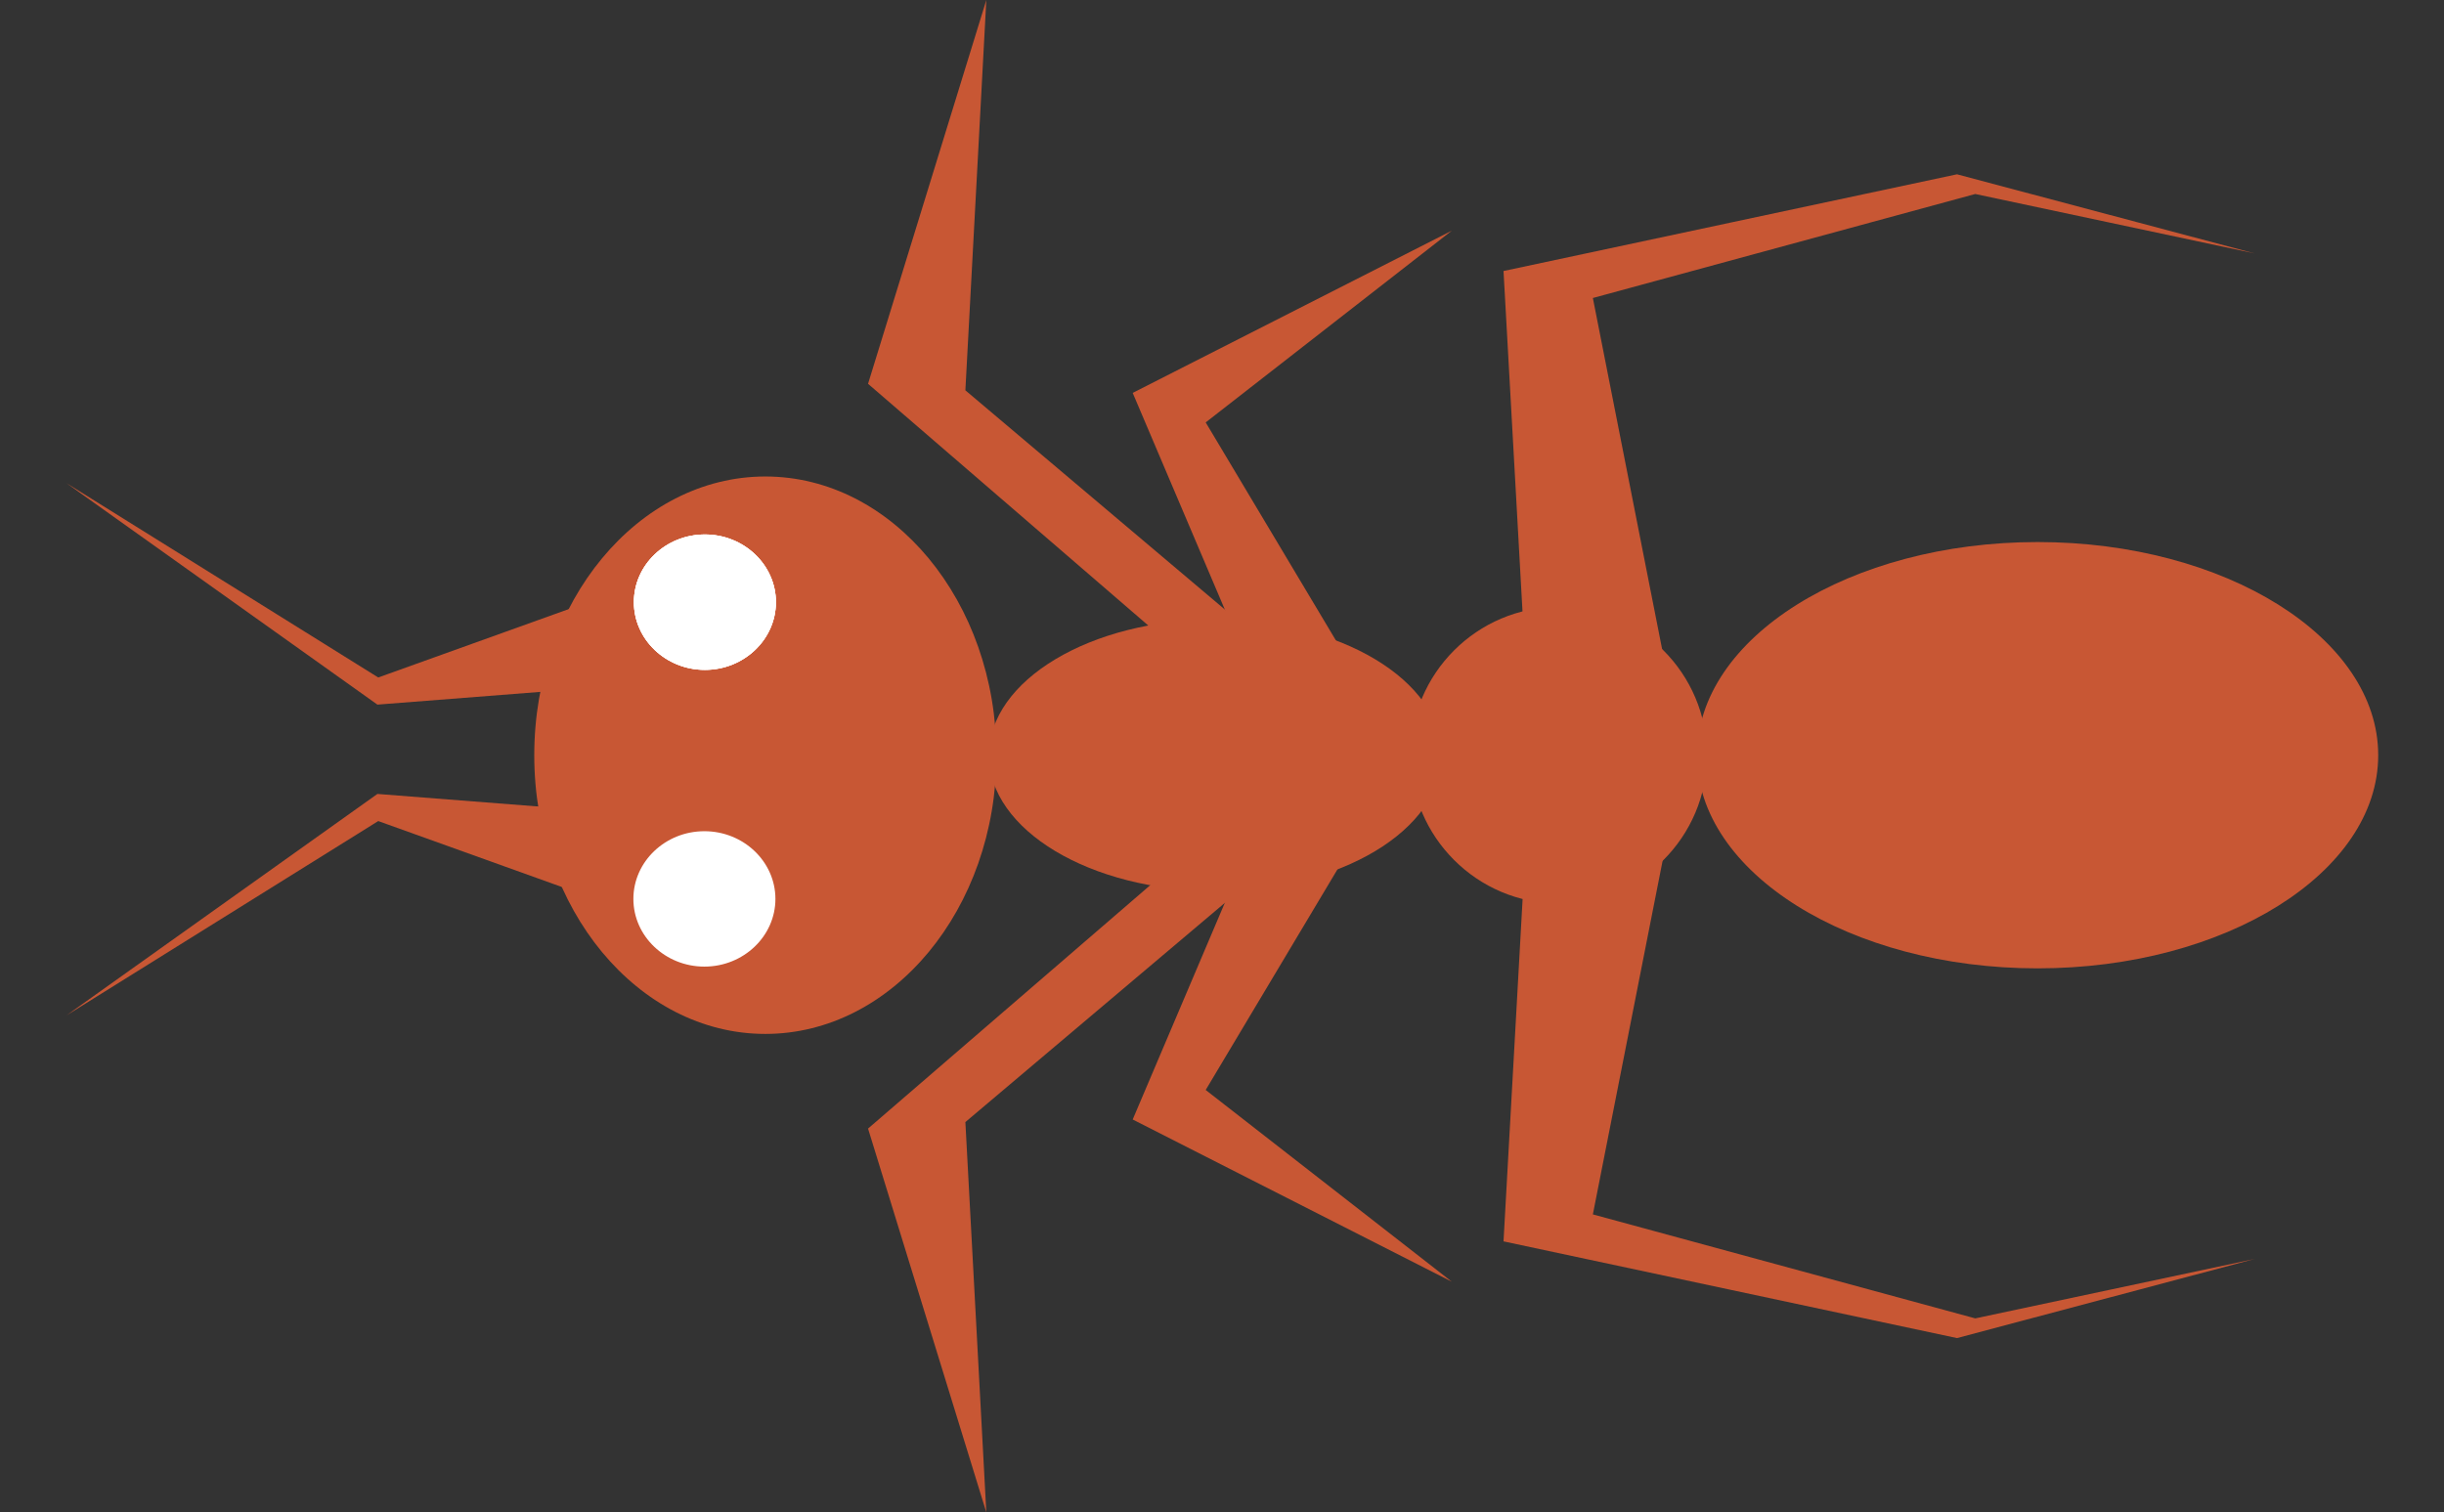 <?xml version="1.0" encoding="utf-8"?>
<!-- Generator: Adobe Illustrator 16.0.0, SVG Export Plug-In . SVG Version: 6.00 Build 0)  -->
<svg version="1.2" baseProfile="tiny" id="Layer_1" xmlns="http://www.w3.org/2000/svg" xmlns:xlink="http://www.w3.org/1999/xlink"
	 x="0px" y="0px" width="564.4px" height="349.34px" viewBox="0 0 564.4 349.34" xml:space="preserve">
<rect x="0" y="0" width="564.4" height="349.34" fill="#333333" stroke="none"/>
<g>
	<path fill-rule="evenodd" fill="#C85734" d="M470.552,223.676c43.321,0,78.653-22.117,78.653-49.235c0-27.117-35.332-49.235-78.653-49.235
		c-43.32,0-78.652,22.118-78.652,49.235C391.899,201.559,427.231,223.676,470.552,223.676"/>
	<path fill-rule="evenodd" fill="#C85734" d="M176.742,238.82c29.392,0,53.364-28.92,53.364-64.378s-23.972-64.378-53.364-64.378
		s-53.364,28.92-53.364,64.378S147.35,238.82,176.742,238.82"/>
	<path fill-rule="evenodd" fill="#C85734" d="M359.97,208.693c18.854,0,34.23-15.387,34.23-34.253s-15.377-34.253-34.23-34.253
		c-18.853,0-34.229,15.387-34.229,34.253S341.117,208.693,359.97,208.693"/>
	<path fill-rule="evenodd" fill="#C85734" d="M280.641,205.799c28.795,0,52.28-14.087,52.28-31.357c0-17.272-23.485-31.358-52.28-31.358
		s-52.28,14.086-52.28,31.358C228.361,191.712,251.846,205.799,280.641,205.799"/>
	<path fill-rule="evenodd" fill="#C85734" d="M270.09,148.724l-69.63-60.07L227.775,0l-4.838,90.158l64.862,54.804
		C281.818,145.566,275.879,146.981,270.09,148.724"/>
	<path fill-rule="evenodd" fill="#C85734" d="M126.994,159.643l-39.838,3.113l-71.818-51.163l72.01,44.896l44.61-16.019
		C128.691,148.132,127.575,154.724,126.994,159.643"/>
	<path fill-rule="evenodd" fill="#C85734" d="M126.994,186.502l-39.838-3.113l-71.818,51.163l72.01-44.896l44.61,16.02
		C128.691,198.013,127.575,191.421,126.994,186.502"/>
	<path fill-rule="evenodd" fill="#FFFFFF" d="M162.785,154.731c9.033,0,16.4-7.025,16.4-15.637c0-8.613-7.367-15.637-16.4-15.637
		c-9.033,0-16.4,7.024-16.4,15.637C146.385,147.707,153.752,154.731,162.785,154.731"/>
	<path fill-rule="evenodd" fill="#FFFFFF" d="M162.785,154.731c9.033,0,16.4-7.025,16.4-15.637c0-8.613-7.367-15.637-16.4-15.637
		c-9.033,0-16.4,7.024-16.4,15.637C146.385,147.707,153.752,154.731,162.785,154.731"/>
	<path fill-rule="evenodd" fill="#FFFFFF" d="M162.785,154.731c9.033,0,16.4-7.025,16.4-15.637c0-8.613-7.367-15.637-16.4-15.637
		c-9.033,0-16.4,7.024-16.4,15.637C146.385,147.707,153.752,154.731,162.785,154.731"/>
	<path fill-rule="evenodd" fill="#FFFFFF" d="M162.669,223.273c9.033,0,16.4-7.024,16.4-15.638c0-8.611-7.367-15.637-16.4-15.637
		c-9.033,0-16.4,7.025-16.4,15.637C146.269,216.249,153.636,223.273,162.669,223.273"/>
	<path fill-rule="evenodd" fill="#C85734" d="M285.331,146.628l-23.753-55.874l73.691-37.469l-56.834,44.287l33.26,55.7
		C303.076,150.124,294.065,147.567,285.331,146.628"/>
	<path fill-rule="evenodd" fill="#C85734" d="M351.658,142.328l-4.446-79.726l52.359-11.171l52.362-11.168l68.74,18.277l-64.521-13.729
		l-88.308,24.023l17.663,89.58C375.223,150.263,357.865,143.244,351.658,142.328"/>
	<path fill-rule="evenodd" fill="#C85734" d="M270.09,200.617l-69.63,60.069l27.315,88.654l-4.838-90.158l64.862-54.804
		C281.818,203.774,275.879,202.359,270.09,200.617"/>
	<path fill-rule="evenodd" fill="#C85734" d="M285.331,202.712l-23.753,55.874l73.691,37.469l-56.834-44.287l33.26-55.699
		C303.076,199.216,294.065,201.774,285.331,202.712"/>
	<path fill-rule="evenodd" fill="#C85734" d="M351.658,207.012l-4.446,79.727l52.359,11.171l52.362,11.168l68.74-18.277l-64.521,13.729
		l-88.308-24.023l17.663-89.58C375.223,199.079,357.865,206.096,351.658,207.012"/>
</g>
</svg>
